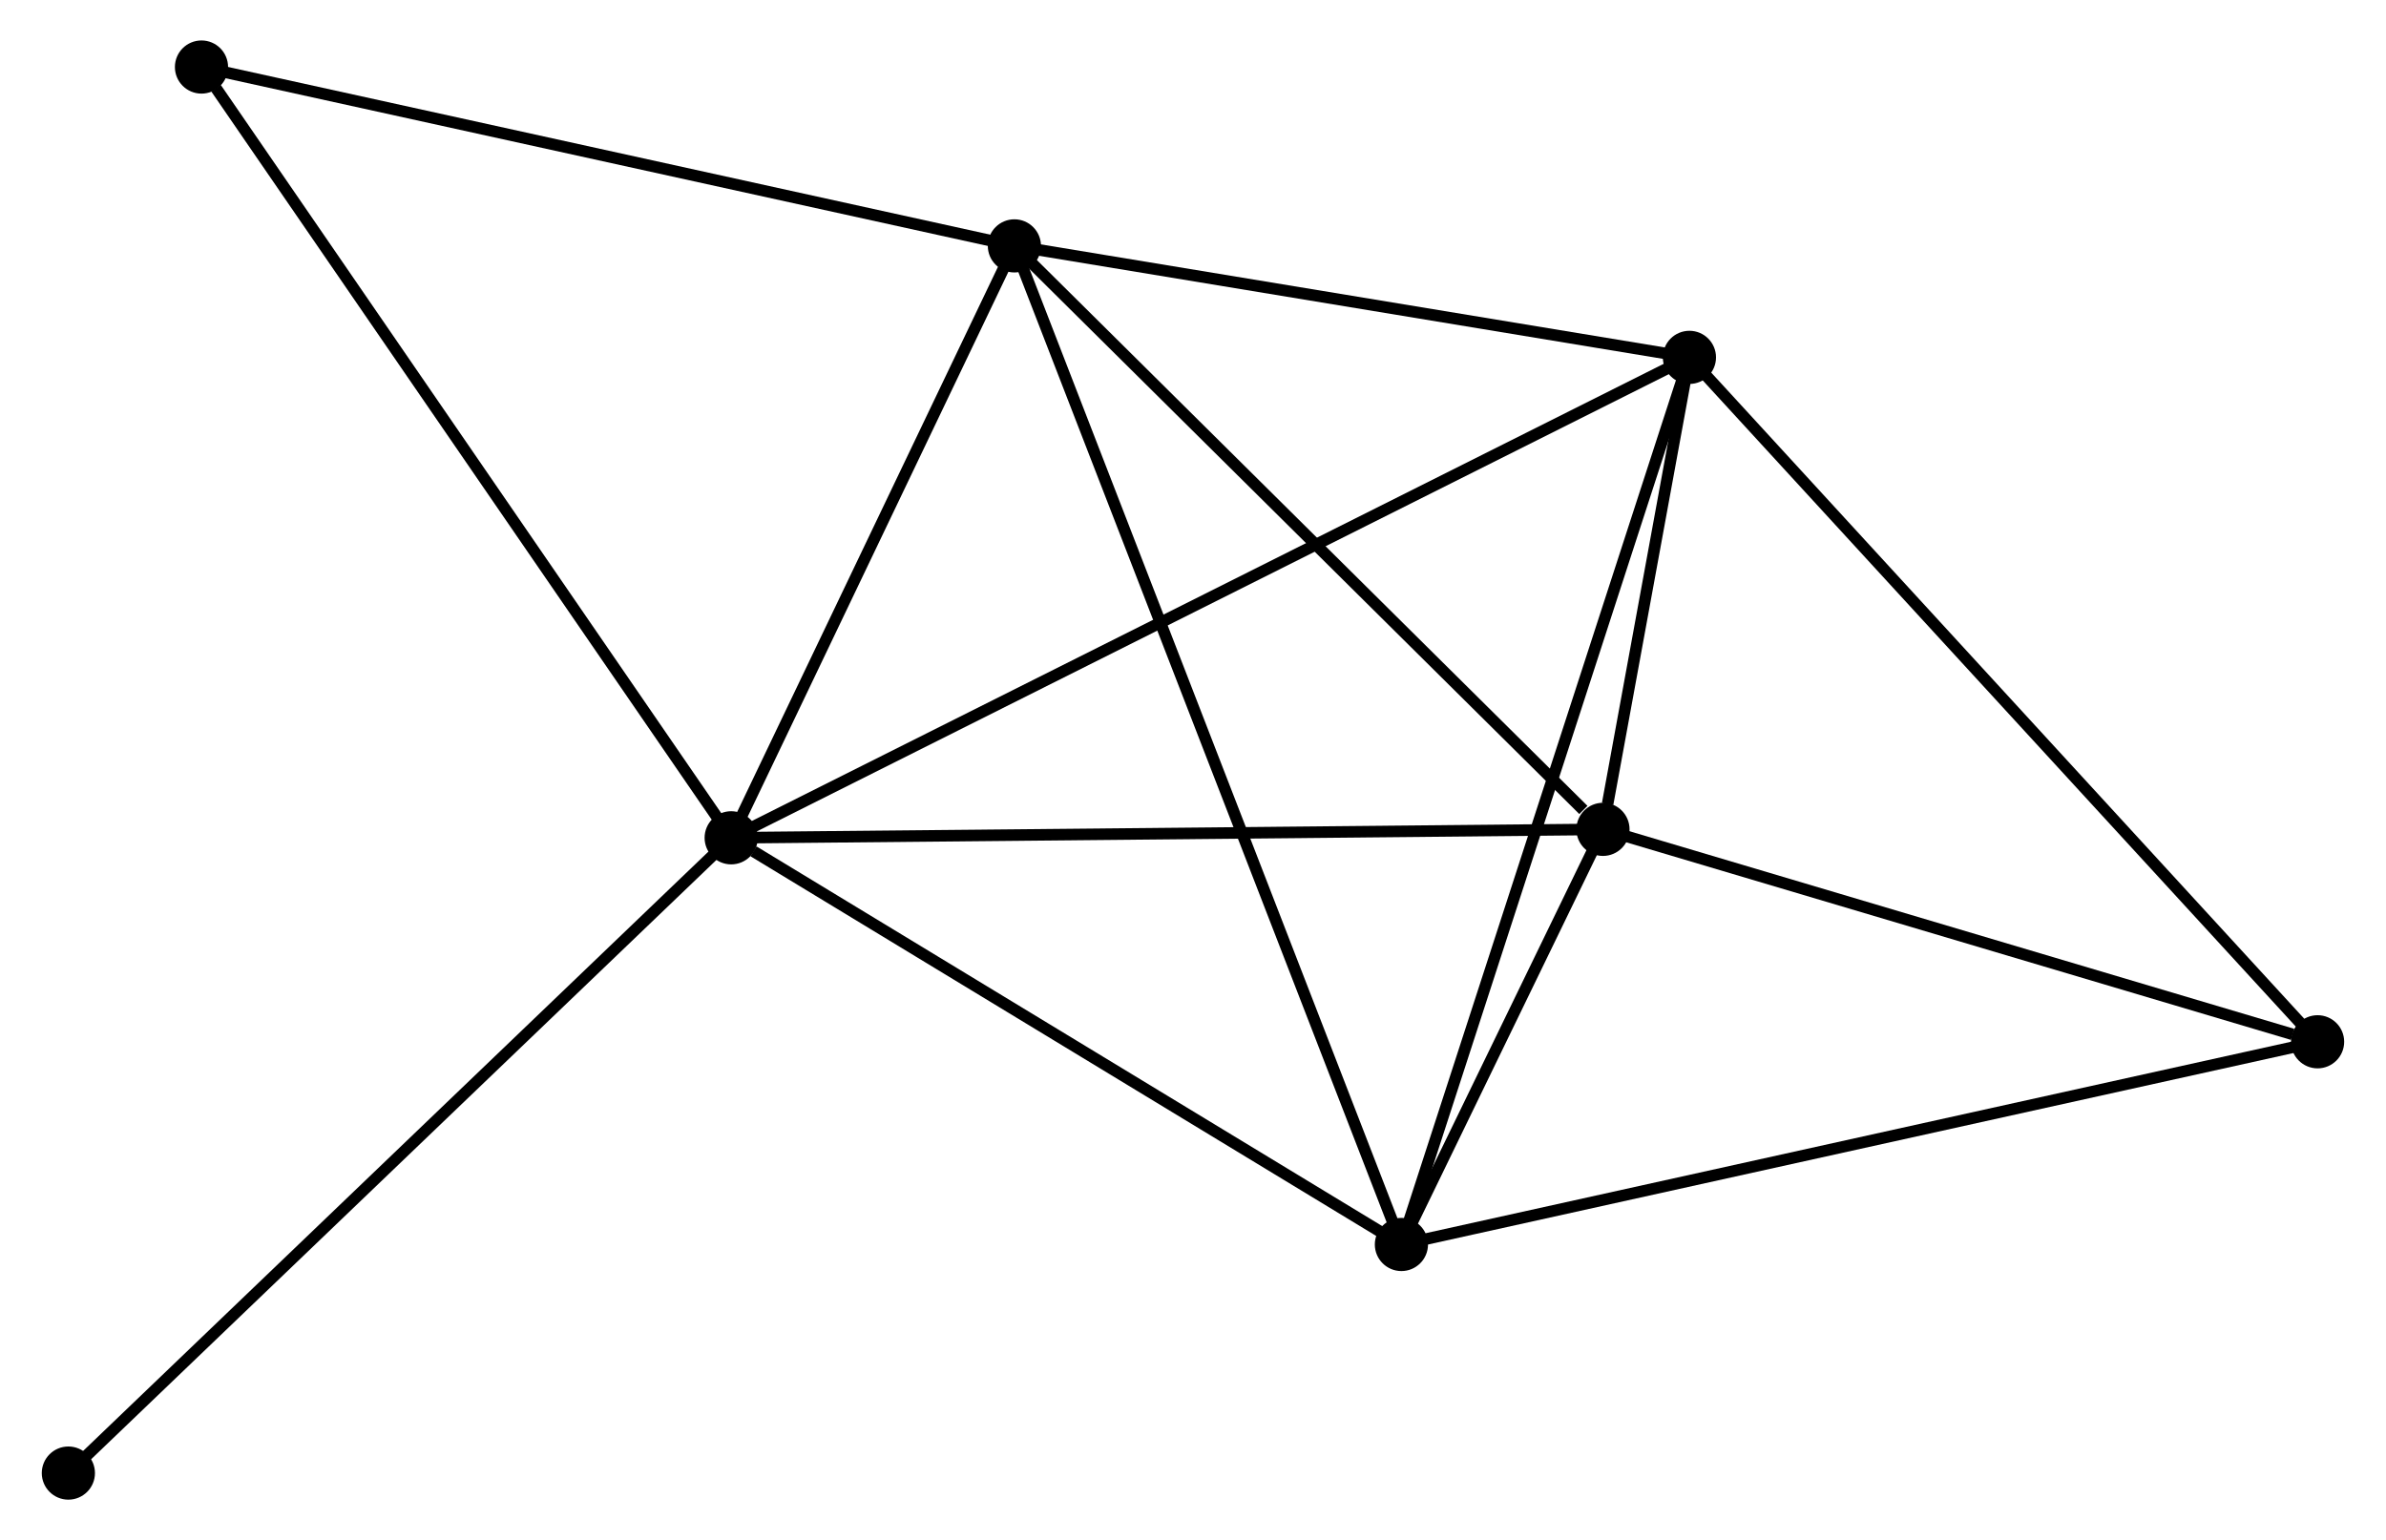 <?xml version="1.0" encoding="UTF-8" standalone="no"?>
<!DOCTYPE svg PUBLIC "-//W3C//DTD SVG 1.1//EN"
 "http://www.w3.org/Graphics/SVG/1.1/DTD/svg11.dtd">
<!-- Generated by graphviz version 2.36.0 (20140111.2315)
 -->
<!-- Title: %3 Pages: 1 -->
<svg width="206pt" height="133pt"
 viewBox="0.00 0.00 206.16 133.25" xmlns="http://www.w3.org/2000/svg" xmlns:xlink="http://www.w3.org/1999/xlink">
<g id="graph0" class="graph" transform="scale(1 1) rotate(0) translate(4 129.253)">
<title>%3</title>
<!-- 0 -->
<g id="node1" class="node"><title>0</title>
<ellipse fill="black" stroke="black" cx="59.133" cy="-56.765" rx="1.8" ry="1.8"/>
</g>
<!-- 1 -->
<g id="node2" class="node"><title>1</title>
<ellipse fill="black" stroke="black" cx="134.542" cy="-57.496" rx="1.8" ry="1.8"/>
</g>
<!-- 0&#45;&#45;1 -->
<g id="edge1" class="edge"><title>0&#45;&#45;1</title>
<path fill="none" stroke="black" d="M60.998,-56.783C71.34,-56.884 121.596,-57.37 132.466,-57.475"/>
</g>
<!-- 2 -->
<g id="node3" class="node"><title>2</title>
<ellipse fill="black" stroke="black" cx="117.108" cy="-21.578" rx="1.8" ry="1.8"/>
</g>
<!-- 0&#45;&#45;2 -->
<g id="edge2" class="edge"><title>0&#45;&#45;2</title>
<path fill="none" stroke="black" d="M61.062,-55.595C70.022,-50.157 107.479,-27.423 115.565,-22.515"/>
</g>
<!-- 3 -->
<g id="node4" class="node"><title>3</title>
<ellipse fill="black" stroke="black" cx="142.021" cy="-98.333" rx="1.8" ry="1.8"/>
</g>
<!-- 0&#45;&#45;3 -->
<g id="edge3" class="edge"><title>0&#45;&#45;3</title>
<path fill="none" stroke="black" d="M60.865,-57.634C71.652,-63.043 129.54,-92.074 140.299,-97.469"/>
</g>
<!-- 4 -->
<g id="node5" class="node"><title>4</title>
<ellipse fill="black" stroke="black" cx="83.631" cy="-107.979" rx="1.8" ry="1.8"/>
</g>
<!-- 0&#45;&#45;4 -->
<g id="edge4" class="edge"><title>0&#45;&#45;4</title>
<path fill="none" stroke="black" d="M59.949,-58.469C63.668,-66.245 79.01,-98.319 82.787,-106.216"/>
</g>
<!-- 6 -->
<g id="node6" class="node"><title>6</title>
<ellipse fill="black" stroke="black" cx="13.315" cy="-123.453" rx="1.8" ry="1.8"/>
</g>
<!-- 0&#45;&#45;6 -->
<g id="edge5" class="edge"><title>0&#45;&#45;6</title>
<path fill="none" stroke="black" d="M58.001,-58.414C51.717,-67.56 21.18,-112.004 14.576,-121.617"/>
</g>
<!-- 7 -->
<g id="node7" class="node"><title>7</title>
<ellipse fill="black" stroke="black" cx="1.8" cy="-1.8" rx="1.8" ry="1.8"/>
</g>
<!-- 0&#45;&#45;7 -->
<g id="edge6" class="edge"><title>0&#45;&#45;7</title>
<path fill="none" stroke="black" d="M57.716,-55.407C49.853,-47.868 11.643,-11.236 3.378,-3.313"/>
</g>
<!-- 1&#45;&#45;2 -->
<g id="edge7" class="edge"><title>1&#45;&#45;2</title>
<path fill="none" stroke="black" d="M133.605,-55.565C130.549,-49.27 120.906,-29.402 117.967,-23.347"/>
</g>
<!-- 1&#45;&#45;3 -->
<g id="edge8" class="edge"><title>1&#45;&#45;3</title>
<path fill="none" stroke="black" d="M134.944,-59.691C136.255,-66.848 140.392,-89.437 141.653,-96.322"/>
</g>
<!-- 1&#45;&#45;4 -->
<g id="edge9" class="edge"><title>1&#45;&#45;4</title>
<path fill="none" stroke="black" d="M132.848,-59.175C124.98,-66.977 92.087,-99.593 84.986,-106.635"/>
</g>
<!-- 5 -->
<g id="node8" class="node"><title>5</title>
<ellipse fill="black" stroke="black" cx="196.356" cy="-39.116" rx="1.8" ry="1.8"/>
</g>
<!-- 1&#45;&#45;5 -->
<g id="edge10" class="edge"><title>1&#45;&#45;5</title>
<path fill="none" stroke="black" d="M136.325,-56.965C145.193,-54.328 184.503,-42.64 194.192,-39.759"/>
</g>
<!-- 2&#45;&#45;3 -->
<g id="edge11" class="edge"><title>2&#45;&#45;3</title>
<path fill="none" stroke="black" d="M117.724,-23.475C121.171,-34.094 138.037,-86.056 141.427,-96.502"/>
</g>
<!-- 2&#45;&#45;4 -->
<g id="edge12" class="edge"><title>2&#45;&#45;4</title>
<path fill="none" stroke="black" d="M116.409,-23.383C112.052,-34.627 88.672,-94.969 84.326,-106.184"/>
</g>
<!-- 2&#45;&#45;5 -->
<g id="edge13" class="edge"><title>2&#45;&#45;5</title>
<path fill="none" stroke="black" d="M119.067,-22.011C130.031,-24.438 183.681,-36.311 194.465,-38.698"/>
</g>
<!-- 3&#45;&#45;4 -->
<g id="edge14" class="edge"><title>3&#45;&#45;4</title>
<path fill="none" stroke="black" d="M140.078,-98.654C131.213,-100.118 94.644,-106.159 85.641,-107.647"/>
</g>
<!-- 3&#45;&#45;5 -->
<g id="edge15" class="edge"><title>3&#45;&#45;5</title>
<path fill="none" stroke="black" d="M143.364,-96.869C150.816,-88.748 187.028,-49.282 194.86,-40.746"/>
</g>
<!-- 4&#45;&#45;6 -->
<g id="edge16" class="edge"><title>4&#45;&#45;6</title>
<path fill="none" stroke="black" d="M81.602,-108.425C71.334,-110.685 25.189,-120.839 15.218,-123.034"/>
</g>
</g>
</svg>
